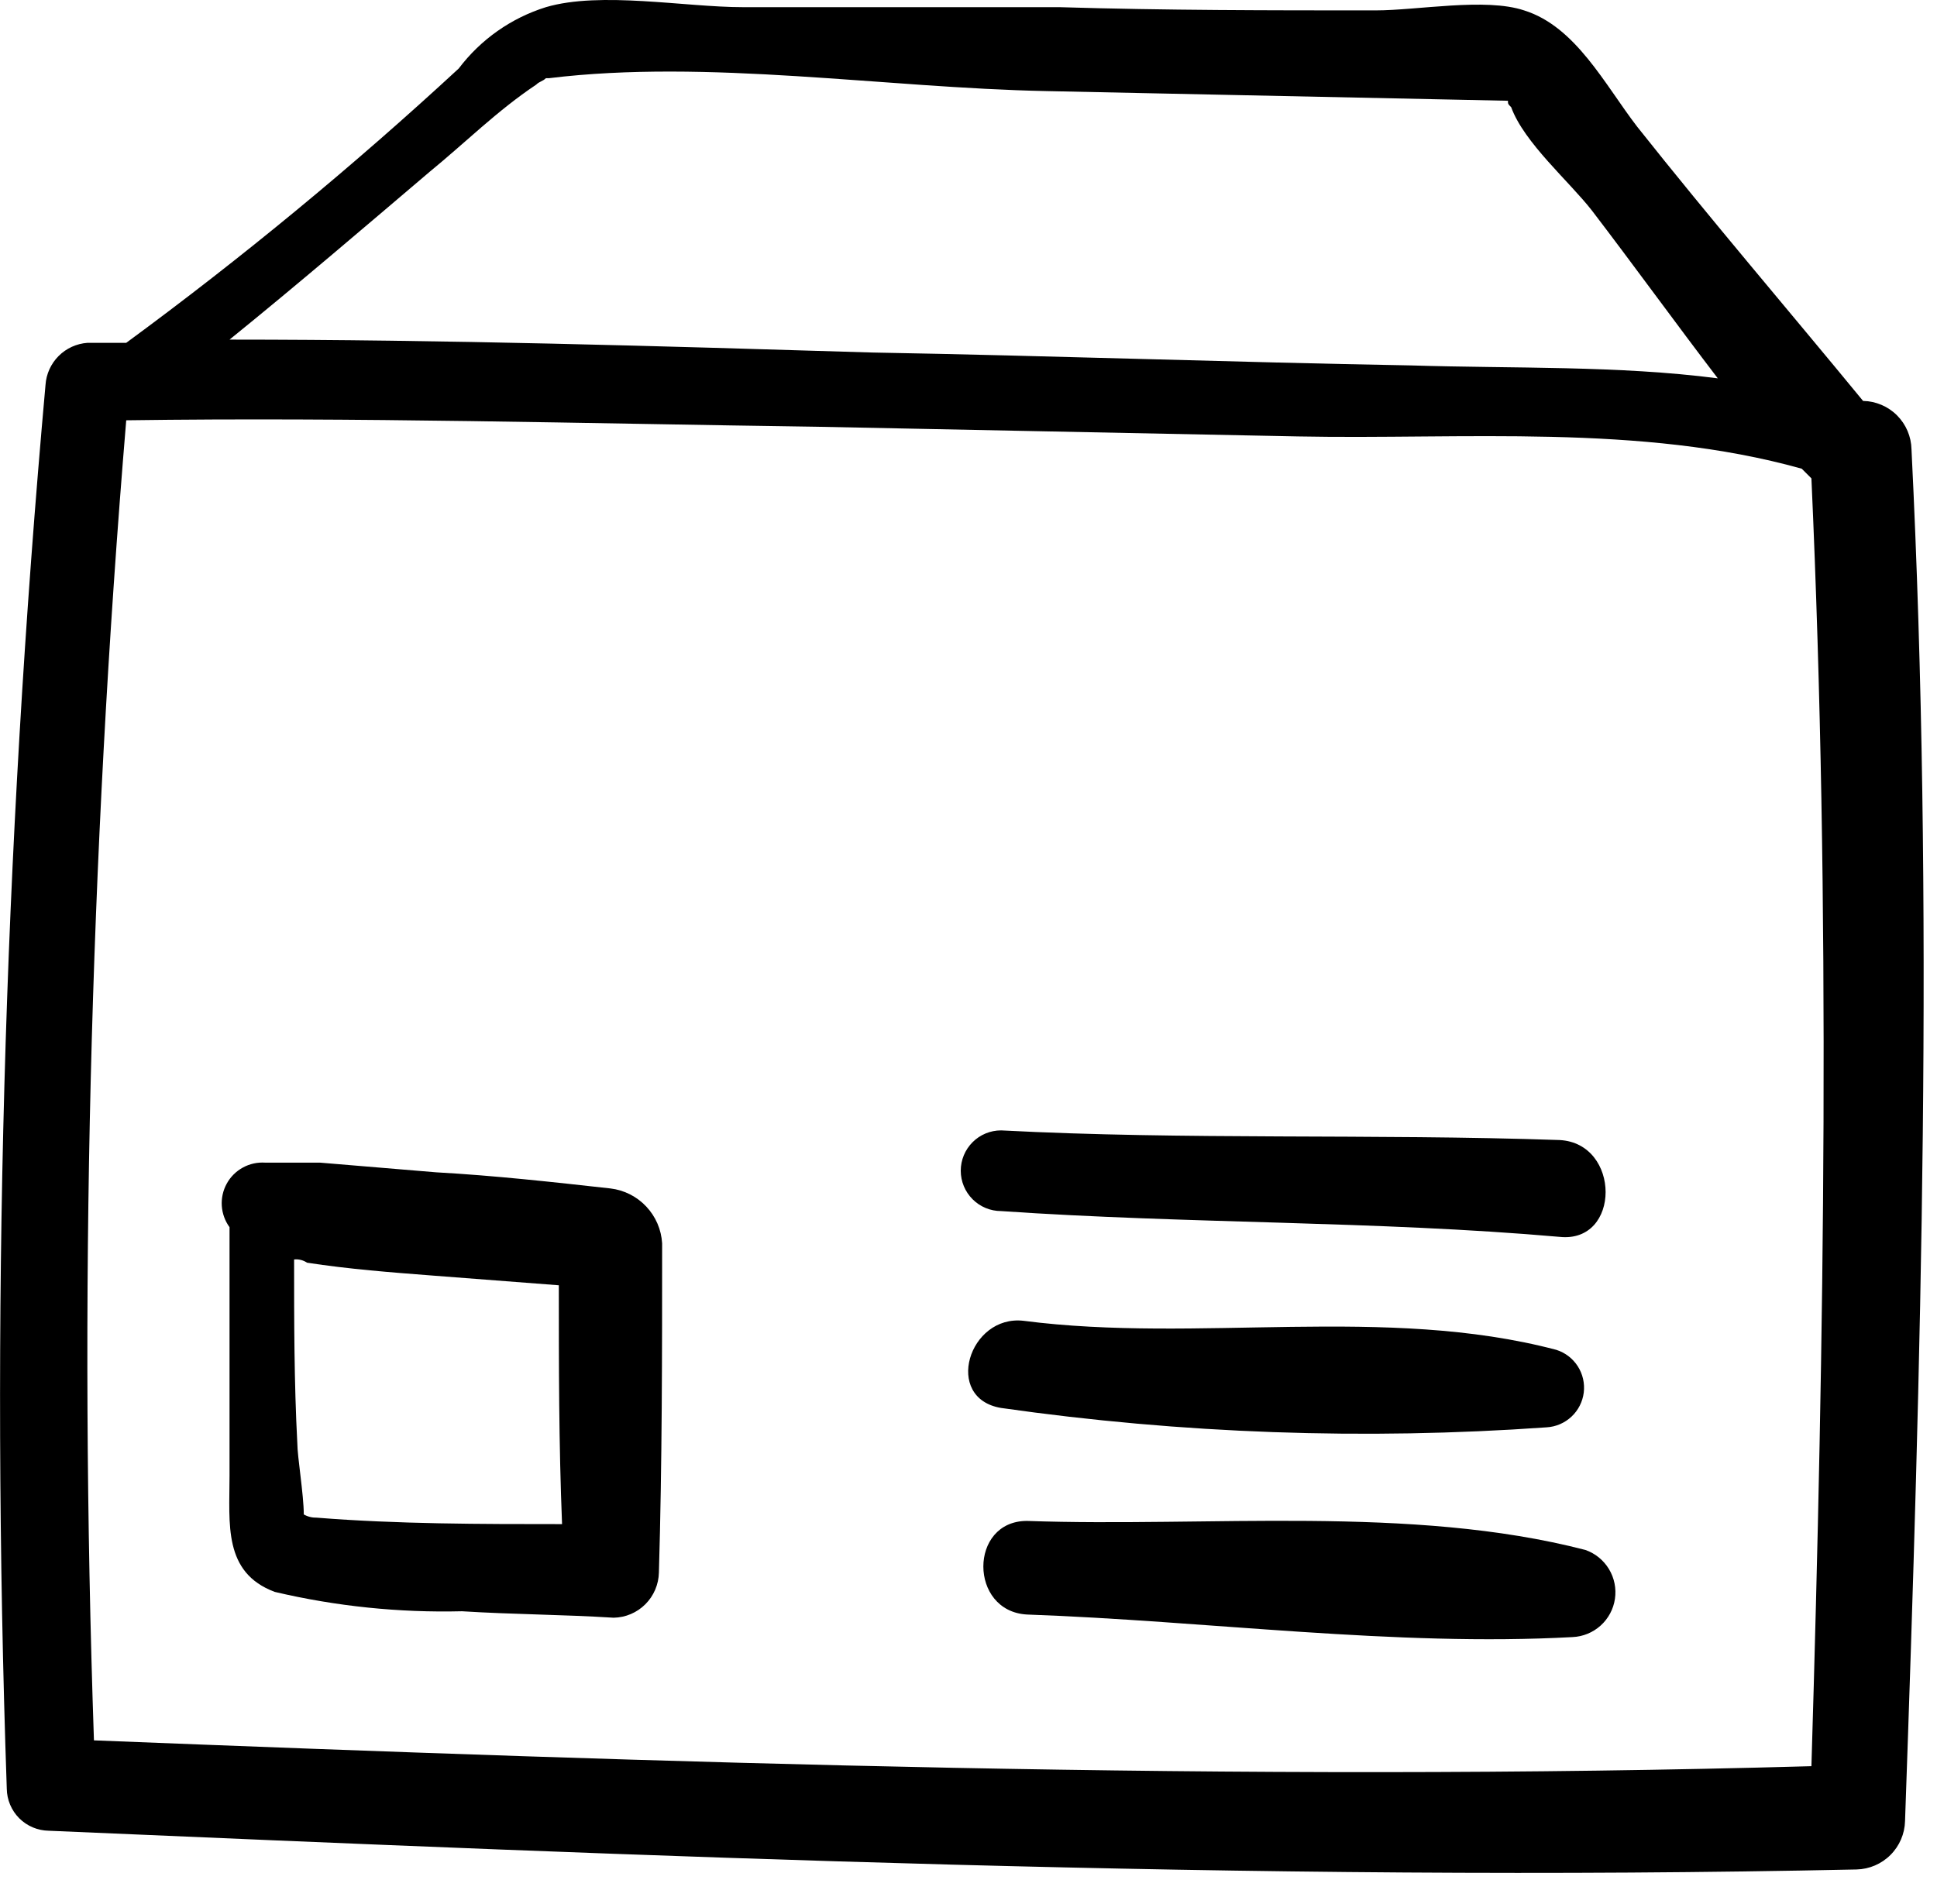 <svg width="60" height="59" viewBox="0 0 60 59" fill="none" xmlns="http://www.w3.org/2000/svg">
<path d="M59.21 13.922C59.202 13.527 59.042 13.15 58.762 12.87C58.483 12.59 58.105 12.43 57.71 12.422C55.41 9.622 53.01 6.822 50.71 3.922C49.71 2.622 48.81 0.822 47.21 0.322C46.01 -0.078 43.91 0.322 42.61 0.322C39.31 0.322 36.11 0.322 32.81 0.222H23.01C21.21 0.222 18.61 -0.278 16.91 0.222C15.834 0.558 14.89 1.223 14.21 2.122C10.938 5.146 7.5 7.984 3.91 10.622H2.71C2.373 10.646 2.056 10.79 1.817 11.029C1.578 11.268 1.433 11.585 1.41 11.922C0.111 26.384 -0.29 40.911 0.21 55.422C0.215 55.765 0.354 56.093 0.596 56.336C0.839 56.578 1.167 56.717 1.51 56.722C20.11 57.522 38.81 58.322 57.51 57.922C57.905 57.912 58.28 57.751 58.559 57.472C58.839 57.193 59 56.817 59.01 56.422C59.51 42.222 59.91 28.022 59.21 13.922ZM13.31 5.322C14.41 4.422 15.41 3.422 16.61 2.622C16.71 2.522 16.81 2.522 16.91 2.422H17.01C21.91 1.822 27.41 2.722 32.41 2.822L46.71 3.122C46.71 3.222 46.71 3.222 46.81 3.322C47.21 4.422 48.61 5.622 49.31 6.522C50.61 8.222 51.91 10.022 53.21 11.722C50.11 11.322 46.91 11.422 43.71 11.322C38.11 11.222 32.61 11.022 27.01 10.922C20.41 10.722 13.81 10.522 7.11 10.522C9.21 8.822 11.31 7.022 13.31 5.322ZM2.91 53.922C2.444 40.281 2.777 26.624 3.91 13.022C11.01 12.922 18.11 13.122 25.31 13.222L40.21 13.522C45.31 13.622 50.81 13.122 55.81 14.522L56.11 14.822C56.71 28.122 56.51 41.422 56.11 54.722C38.41 55.222 20.61 54.622 2.91 53.922Z" fill="black"/>
<path d="M18.91 36.822C17.11 36.622 15.31 36.422 13.51 36.322L9.91 36.022H8.21C7.971 36.007 7.732 36.059 7.522 36.175C7.312 36.29 7.139 36.462 7.024 36.672C6.908 36.882 6.855 37.121 6.87 37.36C6.886 37.599 6.969 37.829 7.11 38.022V45.722C7.11 47.222 6.91 48.722 8.51 49.322C10.41 49.769 12.359 49.97 14.31 49.922C15.91 50.022 17.41 50.022 19.01 50.122C19.379 50.115 19.731 49.965 19.991 49.704C20.252 49.443 20.402 49.091 20.41 48.722C20.51 45.322 20.51 41.922 20.51 38.522C20.485 38.096 20.311 37.693 20.018 37.382C19.726 37.071 19.334 36.873 18.91 36.822ZM9.81 47.022C9.67 47.026 9.532 46.992 9.41 46.922C9.41 46.322 9.21 45.122 9.21 44.722C9.11 42.822 9.11 40.922 9.11 39.022C9.251 39.007 9.393 39.043 9.51 39.122C10.81 39.322 12.11 39.422 13.41 39.522L17.31 39.822C17.31 42.322 17.31 44.722 17.41 47.222C14.91 47.222 12.31 47.222 9.81 47.022Z" fill="black"/>
<path d="M31.01 37.523C36.81 37.922 42.61 37.822 48.31 38.322C50.21 38.523 50.21 35.422 48.31 35.322C42.51 35.123 36.71 35.322 31.01 35.023C30.678 35.023 30.36 35.154 30.126 35.389C29.892 35.623 29.76 35.941 29.76 36.273C29.76 36.604 29.892 36.922 30.126 37.156C30.36 37.391 30.678 37.523 31.01 37.523Z" fill="black"/>
<path d="M47.91 44.223C48.197 44.206 48.468 44.089 48.678 43.892C48.888 43.696 49.022 43.432 49.058 43.147C49.093 42.862 49.028 42.574 48.873 42.332C48.718 42.09 48.484 41.91 48.21 41.823C42.91 40.423 37.11 41.623 31.71 40.923C30.01 40.723 29.21 43.323 31.01 43.623C36.606 44.421 42.271 44.622 47.91 44.223Z" fill="black"/>
<path d="M49.11 48.023C43.71 46.623 37.41 47.322 31.81 47.123C30.01 47.123 30.01 49.922 31.81 50.023C37.41 50.222 43.21 51.023 48.71 50.722C49.033 50.708 49.34 50.582 49.58 50.366C49.82 50.15 49.977 49.857 50.024 49.538C50.071 49.218 50.006 48.892 49.839 48.616C49.672 48.339 49.415 48.13 49.11 48.023Z" fill="black"/>
</svg>
